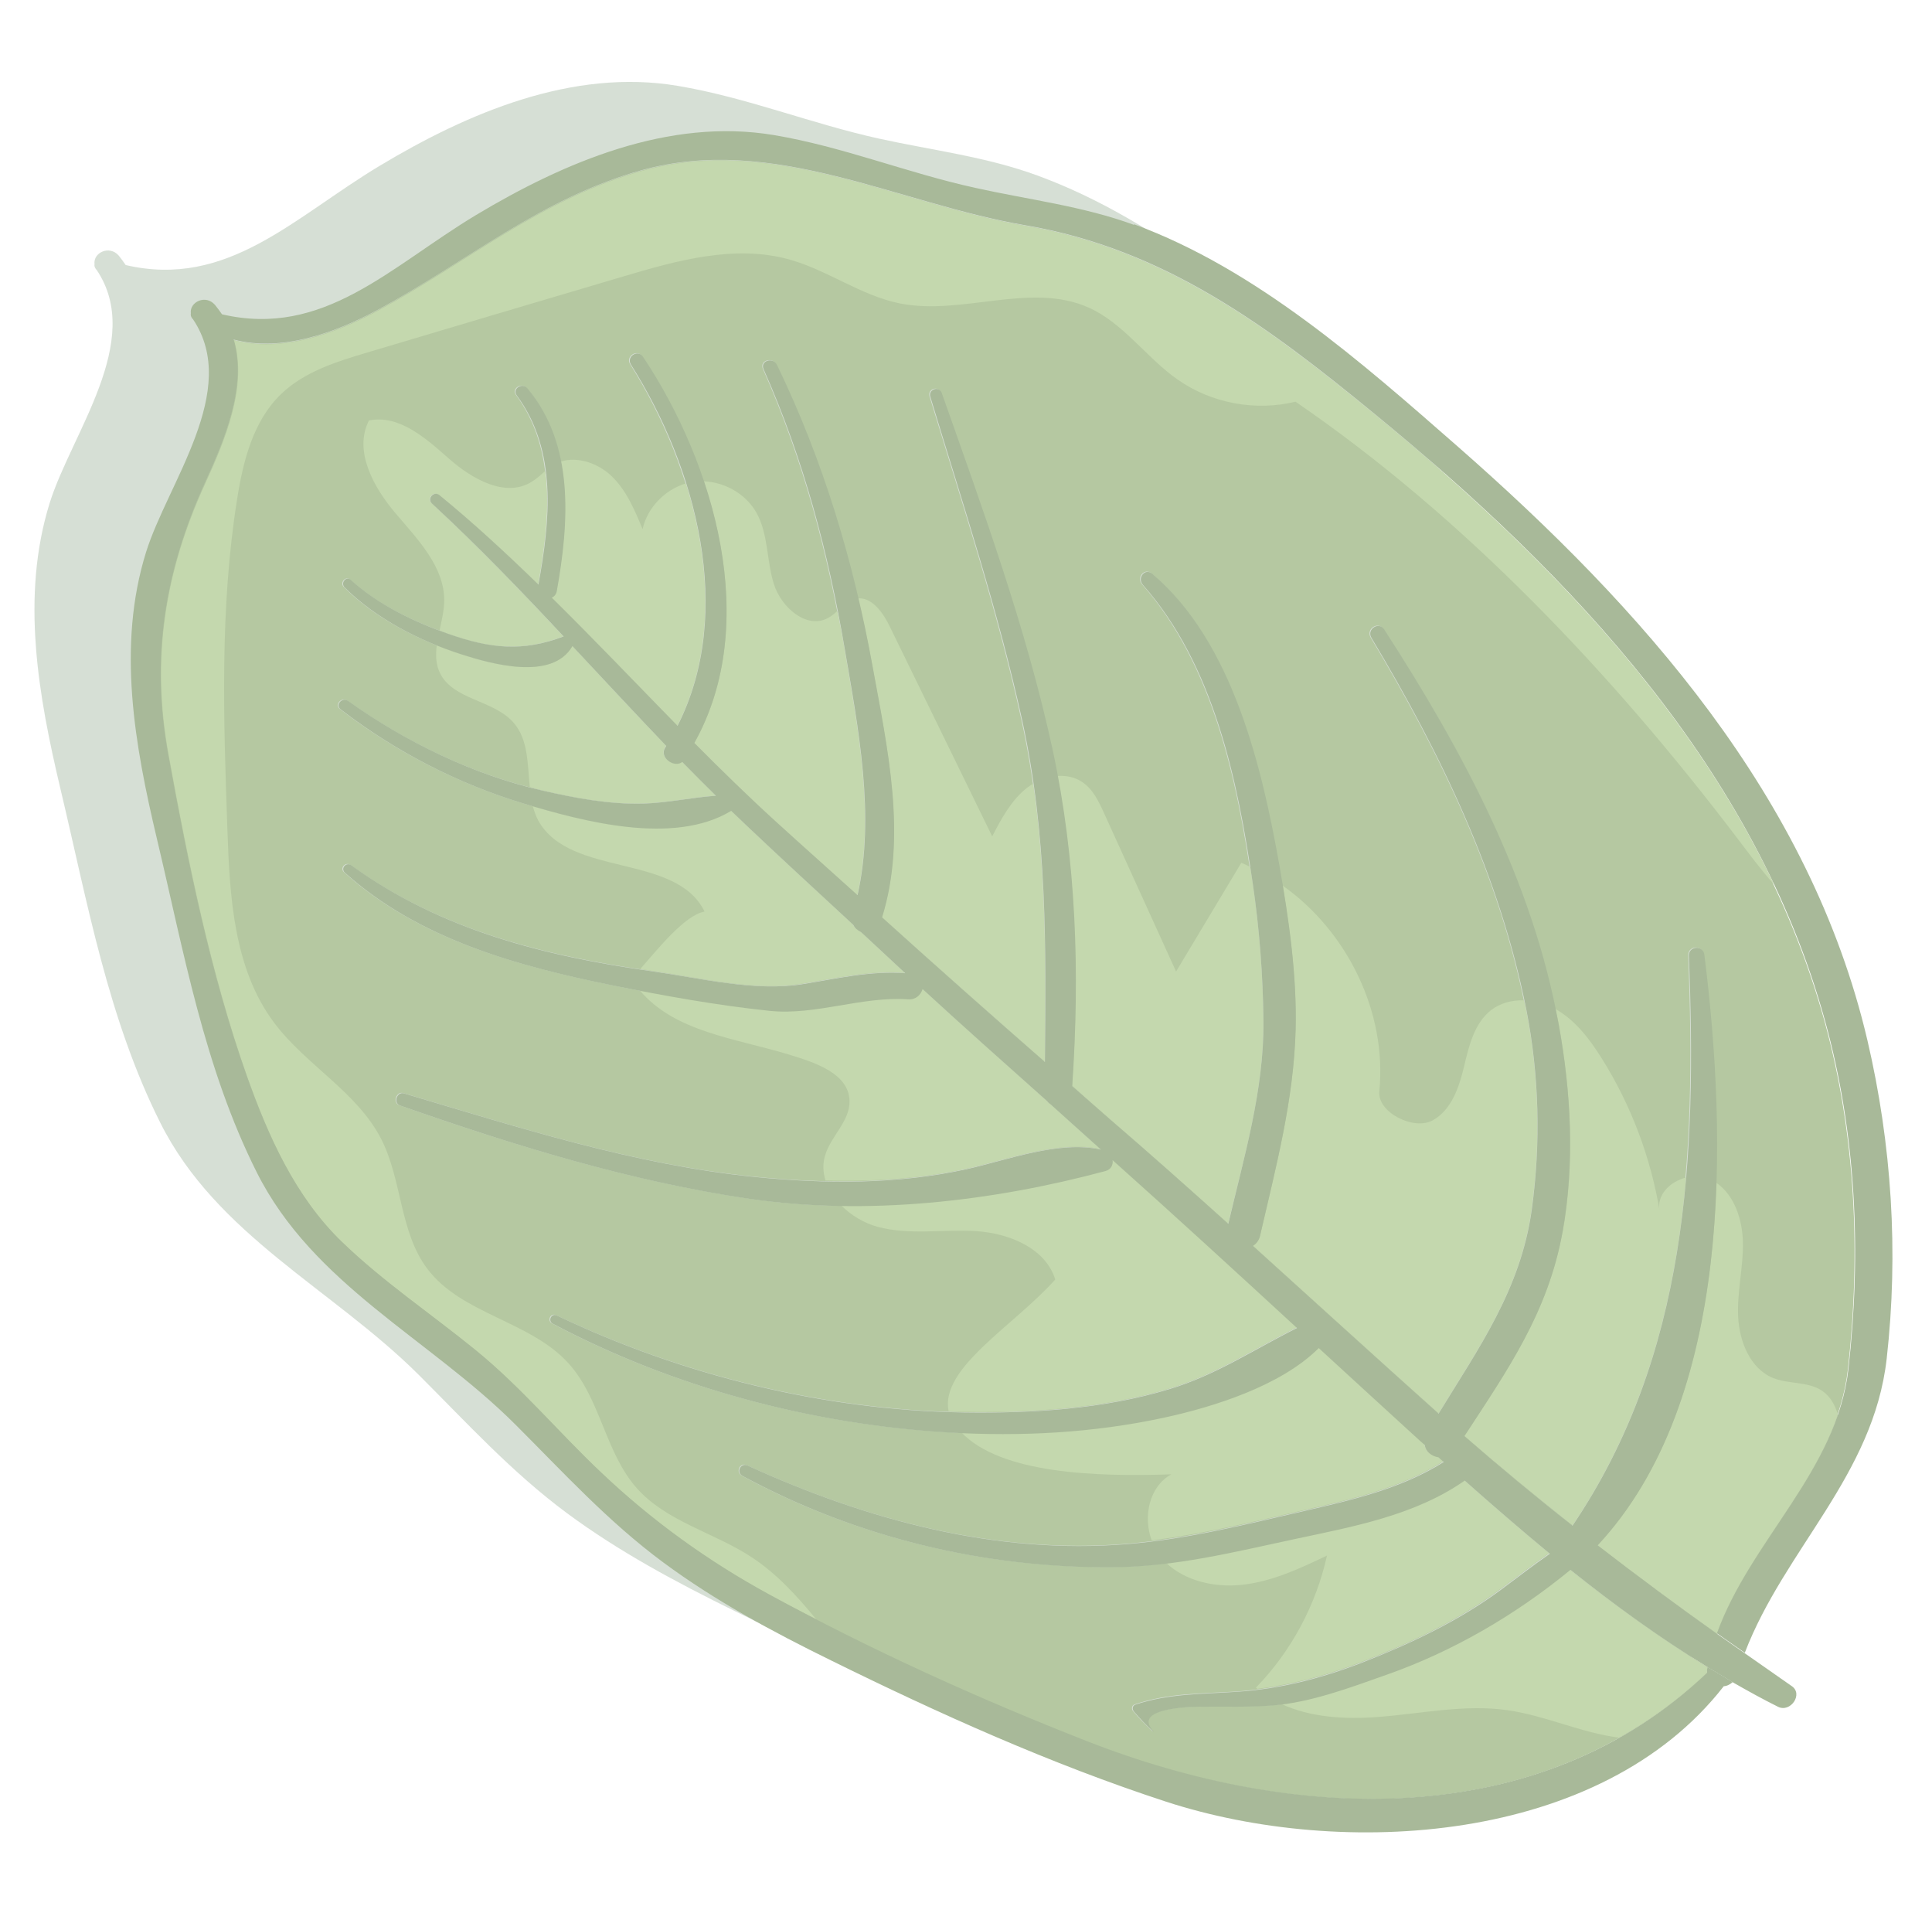 <svg width="194.584" height="193.323" viewBox="0 0 194.584 193.323" fill="none" xmlns="http://www.w3.org/2000/svg" xmlns:xlink="http://www.w3.org/1999/xlink">
	<desc>
			Created with Pixso.
	</desc>
	<defs>
		<clipPath id="clip350_2131">
			<rect id="green leaf element" width="181.213" height="182.571" transform="translate(12.444 193.323) rotate(-93.938)" fill="white" fill-opacity="0"/>
		</clipPath>
	</defs>
	<g opacity="0.5">
		<rect id="green leaf element" width="181.213" height="182.571" transform="translate(12.444 193.323) rotate(-93.938)" fill="#FFFFFF" fill-opacity="0"/>
		<g clip-path="url(#clip350_2131)">
			<path id="Vector" d="M164.83 164.43C166.29 165.28 167.79 166.1 169.31 166.85C170.56 167.48 171.88 165.57 170.68 164.76C169.13 163.69 167.61 162.6 166.05 161.53C170.06 151.08 179.01 143.67 180.34 131.92C181.55 121.22 180.85 110.34 178.4 99.87C172.65 75.31 155.67 56.32 137.18 40.11C127.45 31.58 116.84 22.21 104.53 17.69C99.36 15.78 93.9 15.14 88.54 13.96C81.68 12.45 75.17 9.8 68.23 8.64C57.66 6.87 47.11 11.37 38.25 16.69C29.6 21.88 22.93 29.08 12.66 26.69C12.44 26.36 12.21 26.06 11.96 25.74C11.03 24.66 9.37 25.43 9.52 26.6C9.49 26.74 9.52 26.9 9.64 27.07C9.68 27.11 9.7 27.16 9.74 27.19C14.54 34.33 7.2 43.64 5.01 50.63C2.06 60.1 3.87 70.09 6.1 79.49C8.81 90.87 10.86 102.53 16.15 113.07C21.81 124.37 33.54 129.84 42.17 138.44C47.05 143.31 51.53 148.24 57.1 152.37C62.34 156.25 68.16 159.36 73.98 162.22C84.89 167.6 96.16 172.67 107.73 176.46C125.49 182.24 151.51 180.75 163.91 164.84C164.25 164.81 164.56 164.65 164.81 164.42L164.83 164.43Z" fill="#AEBFAC" fill-opacity="1" fill-rule="nonzero"/>
			<path id="Vector" d="M172 167.9C167.16 164.93 162.55 161.6 158.1 158.05C152.6 162.57 146.25 166.25 139.59 168.61C135.94 169.9 131.98 171.42 128.08 171.71C125.73 171.87 123.45 171.81 121.1 171.83C120.99 171.84 113.68 171.77 116.1 174.28C116.12 174.29 116.1 174.33 116.06 174.32C115.38 173.7 114.73 173.03 114.14 172.33C113.93 172.11 113.96 171.73 114.29 171.62C117.67 170.48 120.97 170.55 124.51 170.33C128.83 170.03 133 168.98 137.05 167.42C141.98 165.51 146.78 163.24 151.05 160.09C152.73 158.85 154.34 157.58 156.02 156.43C153.1 154.03 150.25 151.55 147.44 149.06C142.5 152.55 136.21 153.68 130.38 154.94C124.25 156.25 118.29 157.75 111.97 157.79C98.98 157.88 86.13 154.77 74.7 148.59C74.06 148.22 74.52 147.23 75.2 147.54C87.18 153.01 100.24 156.56 113.54 155.45C119.53 154.95 125.29 153.5 131.13 152.16C136.05 151.03 141.06 149.89 145.34 147.19C145.16 147.04 144.99 146.87 144.8 146.72C144.1 146.61 143.52 146.14 143.42 145.46C143.26 145.33 143.13 145.2 142.98 145.09C139.56 141.97 136.15 138.85 132.75 135.72C128.91 139.57 122.09 141.66 117.15 142.73C109.99 144.29 102.77 144.64 95.47 144.22C81.73 143.42 67.77 139.71 55.59 133.26C55.07 132.97 55.45 132.18 56 132.43C68.62 138.44 82.91 141.97 96.92 142.2C103.88 142.3 111.03 141.88 117.72 139.85C122.47 138.42 126.3 135.81 130.56 133.7C124.41 128.02 118.23 122.37 111.98 116.79C112.05 117.27 111.85 117.75 111.27 117.89C99.84 120.96 87.23 122.42 75.48 120.7C63.41 118.94 51.7 115.31 40.21 111.29C39.52 111.05 39.92 109.85 40.61 110.07C52.18 113.51 63.81 117.26 75.89 118.48C83.04 119.2 90.26 119.25 97.3 117.7C101.39 116.79 106.58 114.81 110.8 115.73C110.5 115.47 110.21 115.2 109.93 114.94C108.52 113.7 107.15 112.44 105.77 111.2C105.62 111.1 105.48 111 105.38 110.85C101.19 107.11 96.99 103.37 92.84 99.57C92.65 100.16 92.15 100.66 91.38 100.6C86.67 100.28 82.1 102.24 77.43 101.76C72.14 101.21 66.8 100.26 61.59 99.19C52.01 97.25 42.09 94.53 34.66 87.84C34.18 87.41 34.8 86.74 35.3 87.1C44.33 93.63 54.75 96.22 65.63 97.78C70.45 98.46 75.93 99.86 80.78 99.07C84.25 98.51 87.6 97.71 91.09 97.97C89.59 96.59 88.12 95.19 86.64 93.82C86.29 93.66 86 93.41 85.86 93.09C82.22 89.72 78.59 86.39 74.98 82.98C74.51 82.53 74.05 82.06 73.57 81.61C73.57 81.61 73.57 81.61 73.54 81.64C67.75 85.13 58.62 82.68 52.65 80.88C46.02 78.88 39.72 75.62 34.24 71.4C33.66 70.96 34.4 70.14 34.98 70.55C40.76 74.66 47.54 77.97 54.48 79.56C57.81 80.33 61.26 80.98 64.7 80.89C67.17 80.83 69.57 80.27 72.02 80.1C70.88 78.98 69.76 77.85 68.63 76.7C67.82 77.34 66.28 76.23 66.93 75.25C66.96 75.19 66.99 75.13 67.02 75.08C63.84 71.77 60.72 68.4 57.58 65.03C55.54 68.58 49.34 66.81 46.39 65.86C42.22 64.51 37.77 62.26 34.63 59.11C34.19 58.68 34.8 57.96 35.27 58.37C37.97 60.84 41.62 62.59 45.05 63.79C49.29 65.28 52.54 65.63 56.69 64.06C52.4 59.47 48.05 54.94 43.44 50.68C42.91 50.18 43.62 49.37 44.18 49.83C47.64 52.65 50.93 55.69 54.16 58.84C55.3 52.41 56.08 45.35 51.98 39.79C51.48 39.11 52.53 38.47 53.05 39.07C57.82 44.75 57.23 52.64 56.01 59.49C55.94 59.84 55.74 60.05 55.5 60.15C59.78 64.38 63.95 68.75 68.17 73.06C73.98 61.62 70.01 47.05 63.47 36.68C62.97 35.9 64.17 35.1 64.68 35.88C71.86 46.69 76.59 62.76 69.86 74.78C72.54 77.48 75.25 80.14 78.05 82.68C80.78 85.16 83.54 87.63 86.29 90.11C88.1 82.13 86.35 73.29 85.02 65.37C83.37 55.63 80.86 46.2 76.84 37.15C76.46 36.3 77.8 35.89 78.18 36.7C82.83 46.33 85.91 56.54 87.81 67.05C89.3 75.31 91.3 84.16 88.76 92.35C94.2 97.23 99.67 102.08 105.17 106.91C105.28 95.3 105.42 84.11 102.89 72.57C100.47 61.51 96.92 50.74 93.62 39.92C93.39 39.17 94.51 38.79 94.77 39.54C98.94 51.39 103.28 63.15 105.94 75.47C108.35 86.62 108.71 97.98 107.92 109.34C109.21 110.46 110.5 111.62 111.79 112.74C115.79 116.19 119.72 119.7 123.63 123.21C125.22 116.51 127.25 109.72 127.18 102.77C127.13 98.16 126.78 93.55 126.11 88.98C124.59 78.57 122.2 66.97 115.03 58.85C114.43 58.16 115.25 57.13 115.99 57.75C124.09 64.61 127.05 77.27 128.8 87.24C129.74 92.61 130.56 98.19 130.42 103.67C130.23 110.78 128.43 117.52 126.83 124.4C126.72 124.89 126.44 125.21 126.12 125.43C132.35 131.06 138.55 136.73 144.82 142.32C148.86 135.7 153.09 129.84 154.21 121.75C155.12 115.09 154.96 108.31 153.67 101.7C151.05 88.26 145.06 75.86 138.05 64.2C137.55 63.34 138.79 62.51 139.33 63.35C147.21 75.46 154.3 88.7 156.9 103.06C158.14 109.93 158.54 117.08 157.3 123.99C155.83 132.15 151.77 137.9 147.42 144.58C150.98 147.69 154.63 150.68 158.31 153.6C169.94 136.39 170.83 116.47 170.03 96.22C169.99 95.21 171.46 95.12 171.59 96.11C173.89 114.55 174.54 140.9 160.83 155.58C164.78 158.63 168.79 161.6 172.87 164.51C176.27 155.11 184.95 148.15 186.12 137.86C187.43 126.16 186.89 114.2 183.76 102.83C176.76 77.51 158.29 58.01 138.4 41.72C127.63 32.91 117.22 25.1 103.2 22.72C90.4 20.53 77.77 13.49 64.57 17.18C54.38 20.02 47.04 26.35 37.98 31.25C33.64 33.6 28.28 35.5 23.48 34.23C24.86 38.93 22.56 44.35 20.56 48.73C16.5 57.6 15.12 66.3 16.89 76C18.84 86.72 21.16 98.06 24.79 108.34C26.93 114.4 29.67 120.55 34.39 125.09C38.57 129.12 43.32 132.3 47.81 135.95C52.44 139.71 56.21 144.27 60.54 148.35C65.61 153.14 71.23 157.21 77.36 160.56C87.66 166.18 98.59 171.15 109.53 175.41C130.24 183.5 154.86 184.62 171.88 168.48C171.87 168.35 171.86 168.23 171.89 168.08C171.88 168.03 171.91 167.96 171.93 167.9L172 167.9Z" fill="#6B9244" fill-opacity="1" fill-rule="nonzero"/>
			<path id="Vector" d="M55.55 60.18C59.84 64.42 64.01 68.78 68.22 73.09C72.02 65.61 71.63 56.79 69.08 48.68C66.96 49.31 65.2 51.12 64.72 53.28C63.91 51.34 63.08 49.33 61.53 47.88C60.2 46.64 58.17 45.94 56.48 46.48C57.31 50.72 56.8 55.3 56.04 59.51C55.98 59.85 55.78 60.06 55.53 60.17L55.55 60.18Z" fill="#8AB15D" fill-opacity="1" fill-rule="nonzero"/>
			<path id="Vector" d="M39.86 51.71C42.09 54.34 44.79 57.09 44.74 60.54C44.72 61.52 44.48 62.51 44.27 63.49C44.54 63.6 44.82 63.72 45.09 63.81C49.33 65.3 52.58 65.65 56.73 64.08C52.44 59.49 48.08 54.96 43.48 50.69C42.94 50.2 43.65 49.38 44.22 49.84C47.68 52.67 50.97 55.7 54.2 58.85C54.87 55.11 55.38 51.18 54.91 47.43C54.47 47.82 54.04 48.22 53.54 48.52C50.91 50.15 47.55 48.24 45.22 46.19C42.9 44.14 40.2 41.72 37.16 42.34C35.59 45.41 37.62 49.07 39.84 51.69L39.86 51.71Z" fill="#8AB15D" fill-opacity="1" fill-rule="nonzero"/>
			<path id="Vector" d="M78.1 82.71C80.84 85.2 83.59 87.66 86.35 90.15C88.15 82.16 86.4 73.32 85.07 65.41C84.86 64.1 84.57 62.8 84.33 61.52C84.04 61.79 83.75 62.04 83.41 62.22C81.25 63.41 78.67 61.16 77.94 58.8C77.2 56.45 77.39 53.8 76.2 51.65C75.14 49.76 73.02 48.54 70.88 48.47C73.82 57.23 74.36 66.91 69.93 74.82C72.61 77.53 75.33 80.19 78.12 82.73L78.1 82.71Z" fill="#8AB15D" fill-opacity="1" fill-rule="nonzero"/>
			<path id="Vector" d="M53.36 79.26C53.75 79.36 54.14 79.48 54.54 79.57C57.87 80.34 61.32 81 64.75 80.9C67.22 80.84 69.63 80.28 72.08 80.11C70.93 79 69.82 77.86 68.69 76.71C67.88 77.35 66.34 76.25 66.98 75.26C67.01 75.2 67.05 75.15 67.08 75.09C63.89 71.78 60.77 68.41 57.64 65.05C55.6 68.59 49.4 66.83 46.45 65.87C45.64 65.61 44.82 65.31 43.99 64.97C43.87 65.94 43.88 66.89 44.31 67.77C45.64 70.51 49.76 70.47 51.75 72.8C53.22 74.51 53.12 76.94 53.36 79.26Z" fill="#8AB15D" fill-opacity="1" fill-rule="nonzero"/>
			<path id="Vector" d="M105.22 106.92C105.32 97.43 105.4 88.25 104.06 78.91C103.84 79.05 103.62 79.19 103.41 79.35C101.84 80.6 100.86 82.43 99.93 84.22C96.49 77.19 93.06 70.13 89.62 63.1C88.96 61.73 87.87 60.17 86.43 60.25C86.96 62.51 87.44 64.78 87.86 67.07C89.36 75.32 91.36 84.17 88.82 92.36C94.25 97.25 99.72 102.1 105.22 106.92Z" fill="#8AB15D" fill-opacity="1" fill-rule="nonzero"/>
			<path id="Vector" d="M172.95 164.54C175.8 156.62 182.42 150.41 185.12 142.5C184.83 141.49 184.34 140.6 183.49 140.03C182.07 139.1 180.18 139.39 178.6 138.77C176.28 137.84 175.18 135.1 175.06 132.59C174.94 130.09 175.59 127.6 175.54 125.09C175.49 122.83 174.7 120.37 172.87 119.11C172.43 132.65 169.47 146.42 160.89 155.62C164.84 158.66 168.84 161.63 172.93 164.54L172.95 164.54Z" fill="#8AB15D" fill-opacity="1" fill-rule="nonzero"/>
			<path id="Vector" d="M171.96 168.08C171.96 168.08 171.99 167.95 172 167.9C167.16 164.93 162.55 161.6 158.1 158.05C152.6 162.57 146.25 166.25 139.59 168.61C136.23 169.81 132.62 171.13 129.01 171.57C131.98 172.95 135.52 173.15 138.83 172.89C143.16 172.56 147.51 171.6 151.82 172.21C155.65 172.75 159.25 174.5 163.09 174.98C166.2 173.23 169.17 171.11 171.93 168.49C171.93 168.37 171.92 168.24 171.94 168.1L171.96 168.08Z" fill="#8AB15D" fill-opacity="1" fill-rule="nonzero"/>
			<path id="Vector" d="M157.38 124.01C155.9 132.16 151.84 137.92 147.49 144.6C151.06 147.7 154.7 150.69 158.38 153.61C165.67 142.81 168.74 130.92 169.82 118.57C168.19 118.98 166.8 120.35 167.16 121.98C166.25 116.53 164.27 111.27 161.33 106.59C160.11 104.64 158.67 102.74 156.67 101.61C156.67 101.61 156.67 101.61 156.65 101.62C156.76 102.11 156.9 102.6 156.99 103.11C158.23 109.97 158.63 117.13 157.39 124.04L157.38 124.01Z" fill="#8AB15D" fill-opacity="1" fill-rule="nonzero"/>
			<path id="Vector" d="M112.03 116.75C112.1 117.23 111.9 117.71 111.32 117.85C102.83 120.13 93.69 121.51 84.72 121.38C85.72 122.38 87.02 123.16 88.36 123.53C91.58 124.4 94.97 123.77 98.28 123.97C101.6 124.17 105.3 125.67 106.28 128.84C102.17 133.47 94.65 137.75 95.54 142.09C96.02 142.11 96.49 142.15 96.97 142.16C103.93 142.27 111.08 141.84 117.77 139.82C122.52 138.38 126.35 135.77 130.61 133.66C124.46 127.98 118.28 122.33 112.03 116.75Z" fill="#8AB15D" fill-opacity="1" fill-rule="nonzero"/>
			<path id="Vector" d="M109.96 114.92C108.56 113.68 107.19 112.42 105.8 111.18C105.65 111.08 105.52 110.98 105.42 110.83C101.22 107.09 97.03 103.35 92.88 99.55C92.69 100.14 92.19 100.64 91.42 100.58C86.71 100.26 82.14 102.22 77.47 101.74C73.11 101.29 68.72 100.54 64.41 99.7C67.99 103.94 73.93 104.51 79.52 106.21C82.13 107.01 85.48 108.1 85.56 110.84C85.63 112.87 83.69 114.39 83.11 116.32C82.84 117.18 82.89 118.05 83.14 118.87C87.91 118.99 92.66 118.71 97.35 117.68C101.44 116.77 106.64 114.79 110.85 115.71C110.55 115.45 110.26 115.18 109.98 114.92L109.96 114.92Z" fill="#8AB15D" fill-opacity="1" fill-rule="nonzero"/>
			<path id="Vector" d="M132.8 135.68C128.96 139.53 122.14 141.62 117.2 142.69C110.46 144.15 103.67 144.53 96.81 144.22C100.79 148.4 110.31 148.72 117.97 148.46C115.74 149.69 115.11 152.71 115.99 155.11C121.11 154.47 126.11 153.27 131.16 152.1C136.08 150.98 141.1 149.83 145.37 147.13C145.2 146.98 145.02 146.82 144.84 146.67C144.13 146.56 143.55 146.08 143.45 145.41C143.3 145.28 143.16 145.14 143.01 145.03C139.59 141.91 136.18 138.8 132.78 135.66L132.8 135.68Z" fill="#8AB15D" fill-opacity="1" fill-rule="nonzero"/>
			<path id="Vector" d="M144.88 142.35C148.91 135.73 153.14 129.88 154.26 121.78C155.18 115.12 155.01 108.34 153.72 101.73C153.66 101.39 153.57 101.06 153.49 100.73C152.29 100.69 151.12 101 150.17 101.72C148.48 103.05 147.94 105.33 147.45 107.42C146.95 109.5 146.18 111.78 144.29 112.82C142.4 113.86 138.71 112.03 138.92 109.89C139.71 101.93 135.69 93.77 129.19 89.18C129.98 93.95 130.6 98.85 130.49 103.68C130.3 110.79 128.5 117.53 126.91 124.41C126.8 124.9 126.52 125.22 126.19 125.44C132.43 131.07 138.63 136.74 144.89 142.33L144.88 142.35Z" fill="#8AB15D" fill-opacity="1" fill-rule="nonzero"/>
			<path id="Vector" d="M111.86 112.76C115.86 116.21 119.79 119.71 123.7 123.22C125.29 116.52 127.32 109.73 127.25 102.78C127.2 98.17 126.85 93.56 126.18 88.99C126.1 88.43 126.01 87.86 125.92 87.3C125.62 87.16 125.33 87 125.02 86.88C122.83 90.52 120.64 94.18 118.45 97.83C116.03 92.52 113.61 87.2 111.2 81.89C110.67 80.72 110.09 79.48 109 78.75C108.27 78.25 107.39 78.08 106.5 78.14C108.42 88.43 108.68 98.89 107.97 109.33C109.26 110.46 110.55 111.62 111.84 112.74L111.86 112.76Z" fill="#8AB15D" fill-opacity="1" fill-rule="nonzero"/>
			<path id="Vector" d="M151.05 160.05C152.73 158.82 154.34 157.55 156.02 156.4C153.09 154 150.25 151.52 147.44 149.02C142.49 152.52 136.21 153.64 130.38 154.9C126.04 155.82 121.79 156.83 117.43 157.36C119.35 159.19 122.27 159.86 124.96 159.6C128.02 159.3 130.87 157.97 133.65 156.64C132.55 161.61 130.04 166.3 126.49 169.94C126.55 169.99 126.61 170.02 126.64 170.06C130.21 169.62 133.66 168.68 137.03 167.38C141.96 165.47 146.76 163.2 151.03 160.06L151.05 160.05Z" fill="#8AB15D" fill-opacity="1" fill-rule="nonzero"/>
			<path id="Vector" d="M75.02 82.98C74.54 82.53 74.08 82.06 73.61 81.61C73.61 81.61 73.61 81.61 73.57 81.63C68.1 84.95 59.62 82.93 53.66 81.17C53.81 81.69 53.97 82.2 54.23 82.66C57.44 88.36 68.09 85.91 70.96 91.79C68.97 92.16 66.31 95.5 64.49 97.57C64.87 97.63 65.27 97.69 65.64 97.76C70.47 98.44 75.95 99.85 80.79 99.05C84.27 98.49 87.62 97.69 91.11 97.95C89.61 96.57 88.14 95.17 86.65 93.8C86.3 93.64 86.02 93.39 85.87 93.07C82.24 89.7 78.6 86.37 75 82.96L75.02 82.98Z" fill="#8AB15D" fill-opacity="1" fill-rule="nonzero"/>
			<path id="Vector" d="M178.66 89.02C169.75 70.24 154.58 54.94 138.49 41.75C127.72 32.94 117.31 25.13 103.3 22.75C90.49 20.56 77.87 13.52 64.66 17.21C54.47 20.05 47.13 26.38 38.08 31.28C33.73 33.63 28.37 35.53 23.57 34.26C24.95 38.96 22.65 44.37 20.65 48.75C16.59 57.62 15.21 66.33 16.99 76.03C18.94 86.75 21.25 98.09 24.88 108.37C27.03 114.42 29.77 120.58 34.48 125.12C38.66 129.15 43.41 132.33 47.9 135.98C52.53 139.74 56.3 144.3 60.63 148.38C65.7 153.17 71.32 157.24 77.46 160.59C79.01 161.45 80.62 162.25 82.21 163.06C80.26 160.7 78.22 158.45 75.66 156.78C71.89 154.31 67.13 153.23 64.13 149.85C60.96 146.27 60.49 140.89 57.3 137.33C53.44 133.01 46.49 132.37 43.02 127.74C40.25 124.05 40.5 118.86 38.42 114.75C36 109.96 30.79 107.25 27.59 102.96C23.53 97.52 23.13 90.26 22.9 83.46C22.51 72.39 22.13 61.22 23.88 50.28C24.48 46.44 25.49 42.4 28.3 39.69C30.64 37.43 33.88 36.42 37.01 35.49C45.57 32.94 54.13 30.39 62.7 27.86C68.17 26.23 74.01 24.6 79.5 26.13C83.35 27.2 86.68 29.75 90.61 30.55C96.9 31.81 103.79 28.36 109.64 30.97C113.17 32.55 115.46 36.03 118.62 38.23C122.03 40.62 126.47 41.43 130.48 40.45C147.54 52.14 162.42 67.89 174.93 84.35C176.14 85.94 177.34 87.57 178.68 89.07L178.66 89.02Z" fill="#8AB15D" fill-opacity="1" fill-rule="nonzero"/>
			<path id="Vector" d="M114.23 22.65C109.06 20.75 103.59 20.11 98.24 18.92C91.38 17.42 84.87 14.76 77.93 13.6C67.36 11.83 56.81 16.34 47.95 21.65C39.3 26.85 32.63 34.04 22.36 31.65C22.14 31.33 21.91 31.02 21.65 30.7C20.72 29.62 19.07 30.4 19.22 31.56C19.19 31.71 19.22 31.87 19.34 32.04C19.38 32.07 19.4 32.12 19.44 32.15C24.24 39.29 16.9 48.6 14.71 55.6C11.76 65.07 13.57 75.05 15.8 84.45C18.51 95.83 20.56 107.49 25.85 118.03C31.51 129.34 43.24 134.8 51.87 143.41C56.75 148.28 61.23 153.21 66.8 157.33C72.04 161.21 77.85 164.33 83.68 167.19C94.59 172.57 105.86 177.64 117.43 181.42C135.18 187.2 161.21 185.72 173.61 169.8C173.95 169.78 174.26 169.61 174.51 169.38L171.98 167.86C171.98 167.86 171.95 167.99 171.94 168.04C171.91 168.19 171.94 168.31 171.93 168.44C154.92 184.6 130.31 183.46 109.58 175.37C98.64 171.09 87.71 166.14 77.41 160.52C71.29 157.18 65.66 153.12 60.59 148.31C56.26 144.23 52.51 139.69 47.86 135.91C43.37 132.26 38.62 129.08 34.44 125.05C29.73 120.51 26.99 114.37 24.84 108.3C21.19 98.02 18.89 86.68 16.94 75.96C15.17 66.28 16.57 57.57 20.61 48.69C22.61 44.31 24.91 38.89 23.53 34.19C28.33 35.46 33.67 33.56 38.03 31.21C47.09 26.33 54.43 19.98 64.62 17.14C77.83 13.47 90.43 20.49 103.26 22.68C117.27 25.06 127.7 32.85 138.45 41.68C158.34 57.97 176.81 77.47 183.81 102.79C186.96 114.16 187.48 126.14 186.17 137.82C185 148.11 176.32 155.07 172.92 164.47L175.73 166.43C179.74 155.98 188.69 148.57 190.02 136.82C191.23 126.11 190.53 115.24 188.08 104.76C182.33 80.21 165.35 61.22 146.86 45C137.13 36.48 126.52 27.1 114.21 22.58L114.23 22.65Z" fill="#517433" fill-opacity="1" fill-rule="nonzero"/>
			<path id="Vector" d="M160.91 155.61C174.6 140.93 173.96 114.58 171.66 96.14C171.54 95.15 170.06 95.24 170.1 96.25C170.9 116.5 170.01 136.42 158.38 153.63C154.69 150.73 151.06 147.72 147.49 144.61C151.85 137.93 155.91 132.18 157.38 124.02C158.61 117.11 158.23 109.97 156.97 103.09C154.38 88.74 147.26 75.49 139.41 63.38C138.87 62.54 137.61 63.38 138.13 64.23C145.13 75.89 151.1 88.29 153.74 101.73C155.03 108.34 155.19 115.12 154.28 121.78C153.16 129.86 148.93 135.73 144.89 142.35C138.63 136.76 132.43 131.09 126.19 125.46C126.53 125.24 126.8 124.92 126.91 124.43C128.5 117.53 130.3 110.81 130.49 103.7C130.63 98.22 129.82 92.64 128.88 87.27C127.12 77.32 124.18 64.66 116.06 57.78C115.32 57.16 114.51 58.19 115.1 58.88C122.28 66.98 124.66 78.6 126.18 89.01C126.85 93.58 127.2 98.19 127.25 102.8C127.32 109.75 125.28 116.54 123.71 123.24C119.79 119.71 115.86 116.21 111.86 112.77C110.56 111.65 109.28 110.49 107.99 109.37C108.76 98.01 108.42 86.65 106.02 75.5C103.35 63.2 99.03 51.42 94.85 39.57C94.58 38.82 93.47 39.21 93.7 39.95C96.99 50.77 100.55 61.54 102.97 72.6C105.49 84.16 105.35 95.33 105.24 106.94C99.74 102.13 94.27 97.28 88.84 92.38C91.38 84.19 89.38 75.34 87.88 67.08C85.98 56.57 82.91 46.36 78.25 36.73C77.86 35.92 76.53 36.33 76.91 37.18C80.94 46.23 83.44 55.66 85.09 65.4C86.44 73.3 88.17 82.16 86.37 90.14C83.63 87.66 80.86 85.21 78.12 82.71C75.32 80.16 72.61 77.51 69.93 74.81C76.66 62.78 71.95 46.7 64.76 35.92C64.24 35.13 63.05 35.93 63.55 36.71C70.11 47.08 74.05 61.65 68.24 73.09C64.02 68.78 59.86 64.41 55.57 60.18C55.81 60.08 56.01 59.87 56.08 59.52C57.3 52.67 57.9 44.8 53.12 39.1C52.6 38.48 51.56 39.14 52.05 39.82C56.16 45.37 55.4 52.44 54.23 58.87C51.01 55.74 47.71 52.68 44.26 49.86C43.69 49.4 42.98 50.21 43.51 50.71C48.12 54.97 52.48 59.5 56.77 64.09C52.62 65.66 49.37 65.31 45.13 63.82C41.69 62.62 38.06 60.87 35.34 58.4C34.87 57.97 34.28 58.69 34.7 59.14C37.84 62.28 42.27 64.54 46.46 65.89C49.42 66.84 55.62 68.61 57.65 65.06C60.79 68.41 63.91 71.78 67.1 75.11C67.07 75.16 67.03 75.22 67 75.28C66.36 76.26 67.88 77.37 68.71 76.73C69.82 77.86 70.95 79 72.1 80.13C69.65 80.3 67.26 80.85 64.77 80.92C61.34 81.01 57.89 80.36 54.55 79.59C47.64 78 40.83 74.69 35.06 70.58C34.48 70.15 33.73 70.97 34.31 71.43C39.79 75.65 46.08 78.91 52.72 80.91C58.67 82.71 67.83 85.16 73.61 81.67C73.61 81.67 73.61 81.67 73.64 81.65C74.12 82.09 74.58 82.56 75.06 83.01C78.66 86.42 82.29 89.75 85.93 93.12C86.08 93.44 86.36 93.69 86.71 93.85C88.2 95.22 89.68 96.62 91.17 98C87.67 97.74 84.32 98.54 80.85 99.1C76 99.88 70.52 98.49 65.7 97.81C54.81 96.27 44.4 93.66 35.38 87.13C34.87 86.77 34.28 87.44 34.73 87.87C42.16 94.56 52.08 97.28 61.66 99.22C66.87 100.27 72.23 101.24 77.51 101.79C82.17 102.27 86.75 100.31 91.46 100.63C92.23 100.69 92.73 100.19 92.92 99.6C97.06 103.4 101.26 107.14 105.46 110.88C105.56 111.02 105.69 111.13 105.84 111.23C107.23 112.47 108.6 113.73 110 114.97C110.3 115.23 110.59 115.5 110.87 115.76C106.66 114.82 101.46 116.82 97.37 117.73C90.33 119.28 83.11 119.23 75.97 118.51C63.9 117.29 52.26 113.54 40.68 110.1C39.97 109.9 39.59 111.08 40.29 111.32C51.77 115.34 63.47 118.97 75.55 120.73C87.31 122.43 99.92 120.99 111.34 117.92C111.92 117.76 112.12 117.28 112.05 116.82C118.3 122.4 124.46 128.05 130.63 133.73C126.37 135.85 122.52 138.45 117.79 139.88C111.09 141.91 103.95 142.33 96.99 142.23C82.99 142.01 68.7 138.49 56.07 132.46C55.54 132.21 55.15 133 55.67 133.29C67.84 139.74 81.8 143.45 95.55 144.25C102.87 144.67 110.06 144.3 117.22 142.76C122.16 141.69 128.98 139.58 132.82 135.75C136.23 138.88 139.63 142 143.05 145.12C143.21 145.25 143.34 145.38 143.49 145.5C143.59 146.17 144.17 146.64 144.88 146.75C145.05 146.9 145.22 147.07 145.41 147.22C141.14 149.92 136.12 151.06 131.21 152.19C125.36 153.53 119.62 154.98 113.61 155.48C100.32 156.59 87.26 153.04 75.28 147.57C74.59 147.26 74.11 148.26 74.78 148.62C86.2 154.8 99.05 157.91 112.04 157.82C118.37 157.78 124.32 156.28 130.45 154.97C136.28 153.73 142.55 152.58 147.52 149.09C150.33 151.58 153.19 154.06 156.1 156.46C154.41 157.63 152.79 158.88 151.13 160.12C146.85 163.27 142.05 165.52 137.12 167.45C133.08 169.01 128.91 170.08 124.58 170.36C121.05 170.6 117.75 170.53 114.36 171.65C114.03 171.76 114.02 172.14 114.22 172.36C114.82 173.06 115.45 173.73 116.14 174.35C116.16 174.36 116.19 174.34 116.17 174.31C113.75 171.8 121.06 171.85 121.17 171.86C123.5 171.84 125.81 171.92 128.15 171.74C132.05 171.43 136.01 169.93 139.66 168.64C146.33 166.3 152.67 162.6 158.17 158.08C162.62 161.64 167.24 164.98 172.07 167.93L174.6 169.45C176.07 170.29 177.57 171.12 179.08 171.87C180.34 172.49 181.65 170.58 180.45 169.78C178.9 168.71 177.38 167.62 175.83 166.55L173.02 164.58C168.93 161.67 164.92 158.71 160.98 155.66L160.91 155.61Z" fill="#517433" fill-opacity="1" fill-rule="nonzero"/>
		</g>
	</g>
</svg>